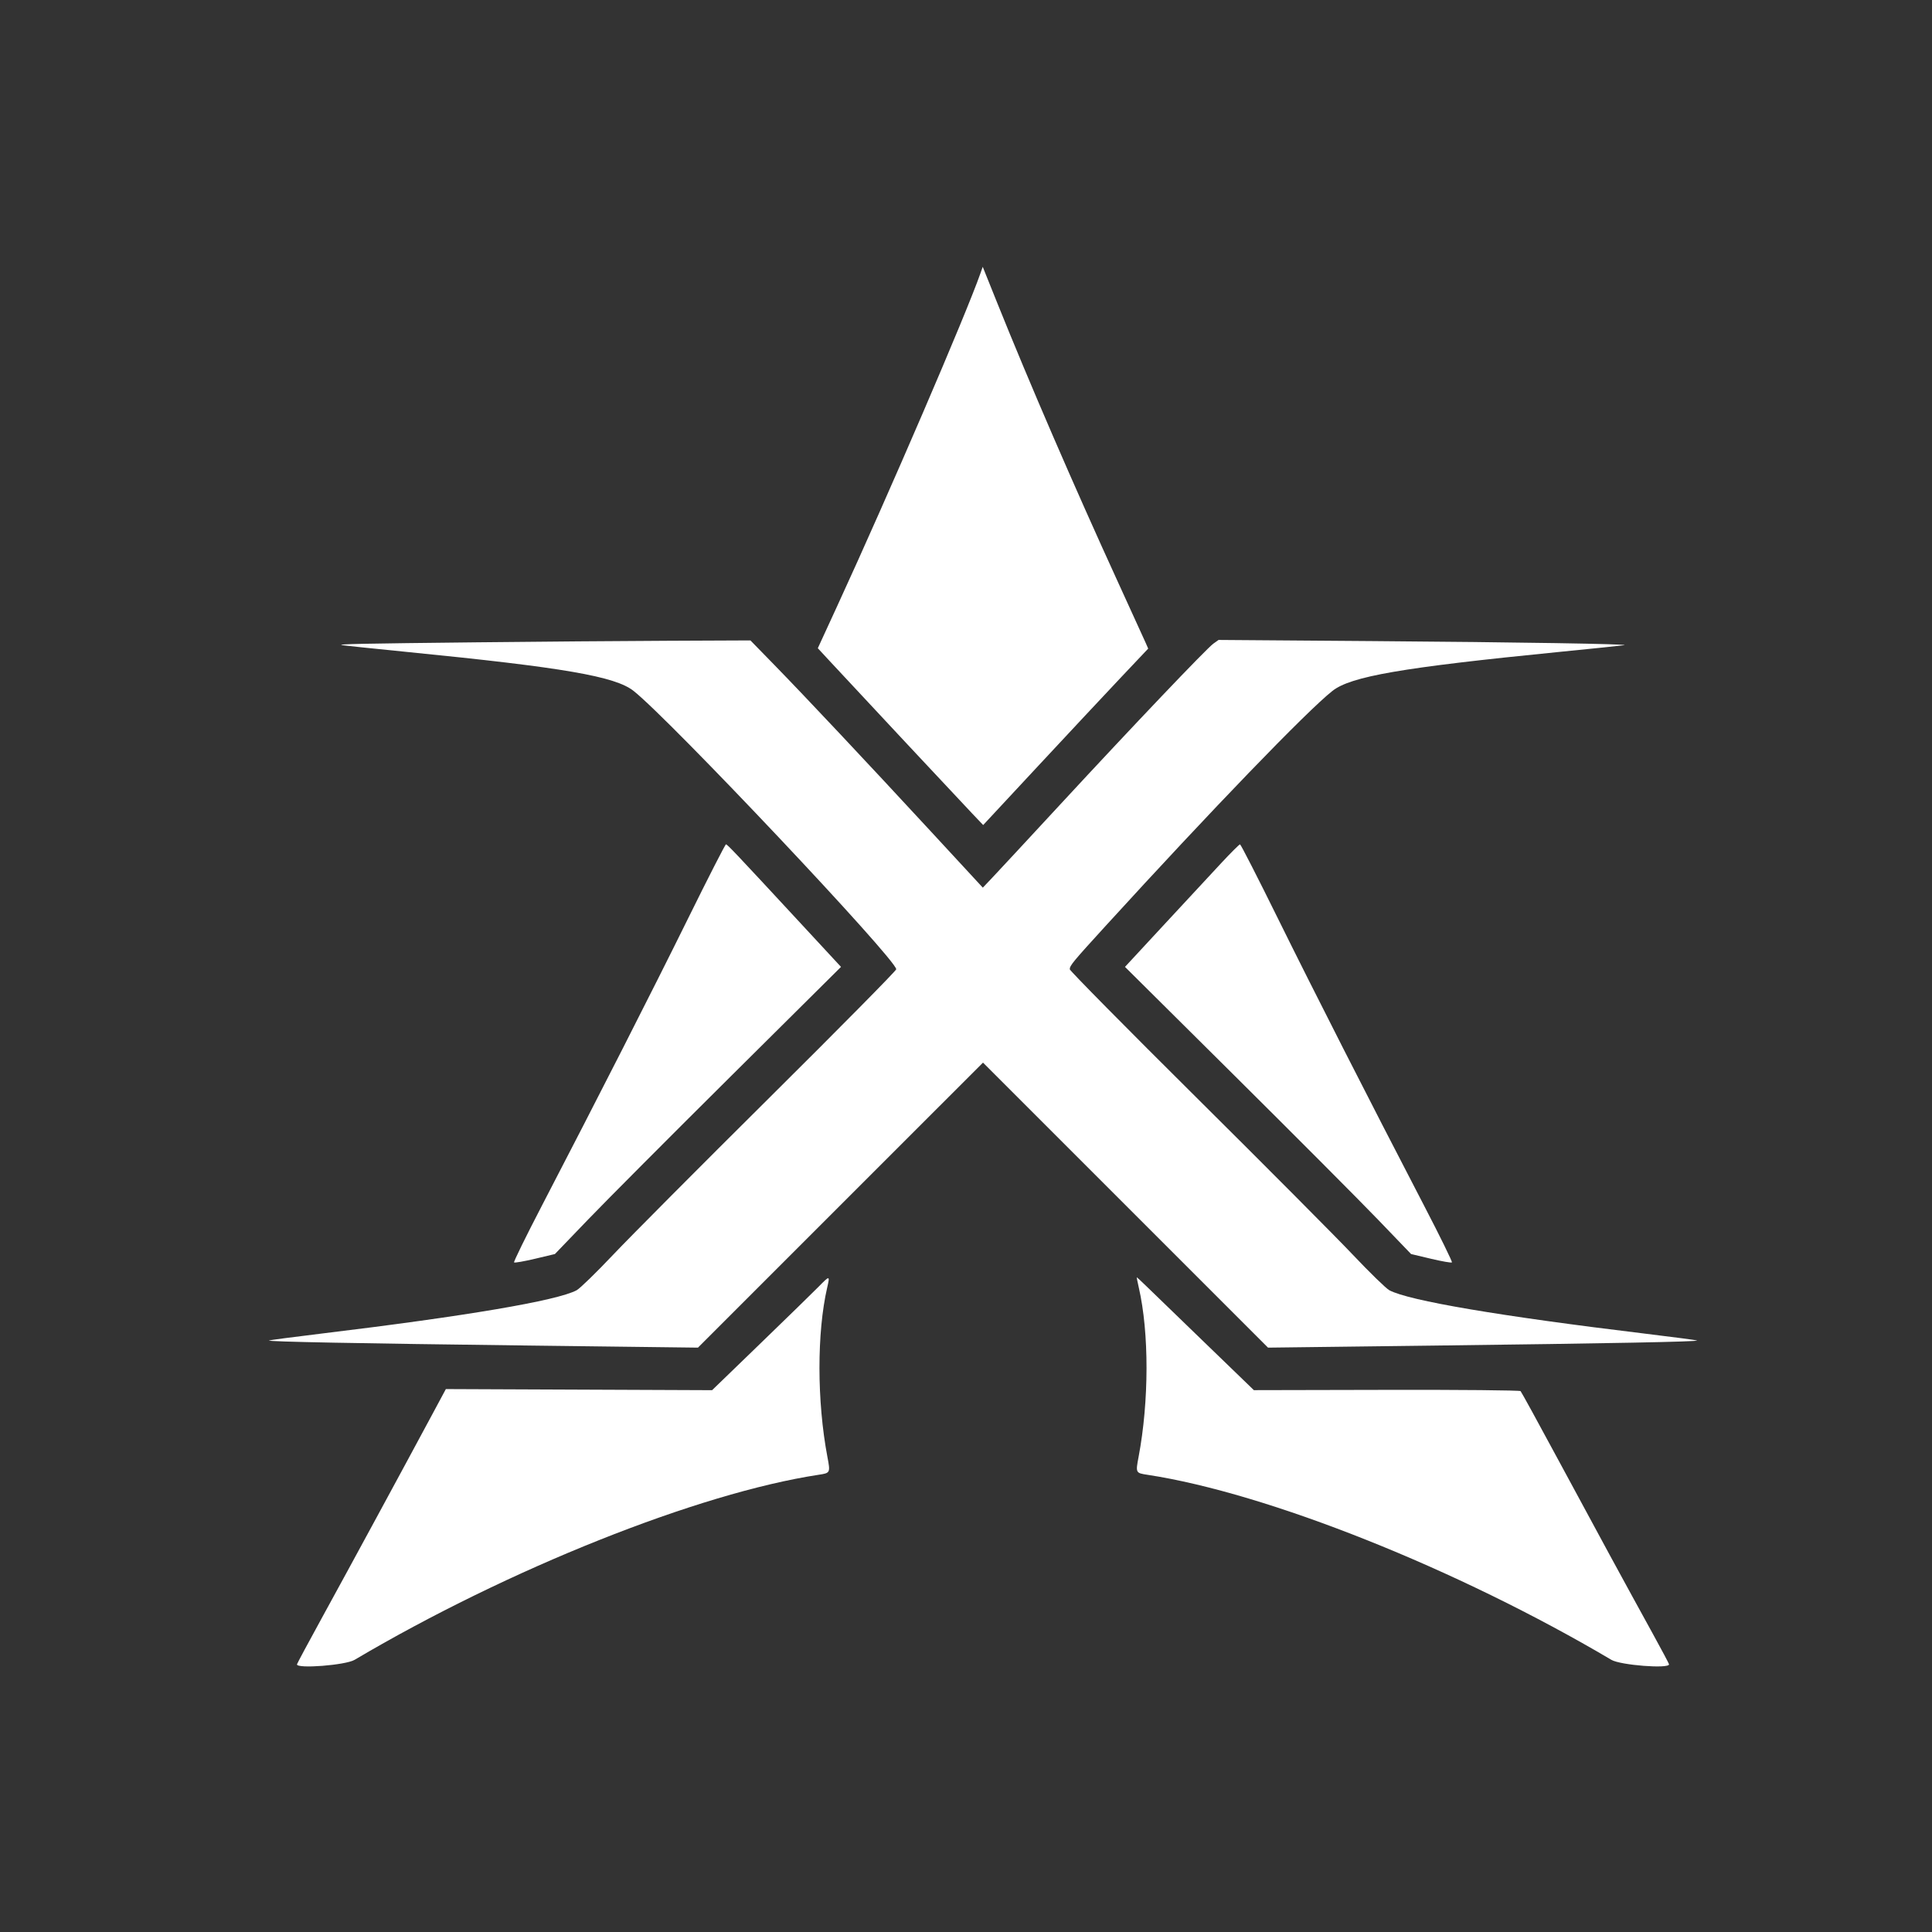 <svg id="svg" version="1.1" xmlns="http://www.w3.org/2000/svg" xmlns:xlink="http://www.w3.org/1999/xlink" width="400" height="400" viewBox="0, 0, 400,400"><rect x="0" y="0" width="400" height="400" fill="#333333" stroke="none"/><g id="svgg"><path id="path0" d="M202.984 56.601 C 199.926 65.307,184.097 102.083,173.396 125.343 L 169.319 134.206 171.789 136.873 C 176.356 141.806,199.051 166.087,201.316 168.463 L 203.557 170.815 215.050 158.463 C 221.371 151.669,229.058 143.451,232.132 140.199 L 237.722 134.287 237.231 133.162 C 236.960 132.543,234.411 126.954,231.565 120.741 C 222.306 100.525,213.125 79.295,206.390 62.527 L 203.463 55.239 202.984 56.601 M98.889 132.983 C 74.723 133.246,69.879 133.345,70.741 133.555 C 71.046 133.629,77.213 134.278,84.444 134.996 C 116.792 138.209,127.354 140.030,131.180 143.051 C 138.708 148.996,185.556 198.645,185.556 200.678 C 185.556 200.967,173.781 212.892,159.389 227.176 C 144.998 241.461,130.384 256.148,126.914 259.815 C 123.444 263.481,120.056 266.776,119.384 267.135 C 115.358 269.288,96.510 272.487,66.515 276.109 C 60.626 276.821,55.746 277.464,55.671 277.538 C 55.426 277.784,73.684 278.138,109.381 278.579 L 144.503 279.014 174.011 249.507 L 203.520 220.001 233.026 249.507 L 262.533 279.014 297.655 278.579 C 333.353 278.138,351.611 277.784,351.366 277.538 C 351.291 277.464,346.411 276.821,340.522 276.109 C 310.527 272.487,291.679 269.288,287.653 267.135 C 286.981 266.776,283.593 263.481,280.123 259.815 C 276.653 256.148,262.039 241.461,247.648 227.176 C 233.256 212.892,221.481 200.967,221.481 200.678 C 221.481 199.911,222.136 199.120,228.889 191.721 C 250.807 167.709,270.585 147.215,275.858 143.051 C 279.683 140.030,290.245 138.209,322.593 134.996 C 329.824 134.278,335.991 133.641,336.296 133.581 C 337.548 133.336,314.204 132.955,284.202 132.731 L 252.292 132.492 251.209 133.264 C 249.819 134.254,234.548 150.295,219.409 166.667 C 212.911 173.694,206.669 180.420,205.538 181.612 L 203.481 183.779 192.759 172.174 C 179.407 157.724,166.827 144.341,160.336 137.685 L 155.370 132.592 138.333 132.665 C 128.963 132.705,111.213 132.848,98.889 132.983 M142.491 190.093 C 135.076 205.124,123.790 227.297,112.132 249.739 C 108.873 256.013,106.308 261.246,106.431 261.369 C 106.554 261.492,108.507 261.152,110.771 260.614 L 114.888 259.635 121.747 252.503 C 125.520 248.580,138.847 235.204,151.364 222.778 L 174.121 200.185 165.857 191.262 C 152.180 176.496,150.591 174.815,150.303 174.815 C 150.151 174.815,146.636 181.690,142.491 190.093 M252.951 178.577 C 251.022 180.646,245.726 186.355,241.180 191.262 L 232.916 200.185 255.673 222.778 C 268.190 235.204,281.517 248.580,285.290 252.503 L 292.149 259.635 296.266 260.614 C 298.530 261.152,300.483 261.492,300.606 261.369 C 300.729 261.246,298.164 256.013,294.905 249.739 C 283.247 227.297,271.961 205.124,264.546 190.093 C 260.401 181.690,256.886 174.815,256.734 174.815 C 256.582 174.815,254.880 176.508,252.951 178.577 M169.441 266.442 C 168.421 267.482,163.051 272.718,157.508 278.078 L 147.431 287.822 119.870 287.708 L 92.310 287.593 89.426 292.963 C 83.286 304.398,72.271 324.708,66.999 334.314 C 63.965 339.844,61.481 344.469,61.481 344.591 C 61.481 345.545,71.550 344.755,73.410 343.655 C 105.262 324.818,144.623 309.120,169.486 305.338 C 171.915 304.969,171.930 304.939,171.307 301.642 C 169.129 290.121,169.111 275.918,171.262 266.574 C 171.848 264.032,171.809 264.029,169.441 266.442 M235.775 266.574 C 237.926 275.918,237.908 290.121,235.730 301.642 C 235.107 304.939,235.122 304.969,237.551 305.338 C 262.414 309.120,301.775 324.818,333.627 343.655 C 335.495 344.760,345.556 345.543,345.556 344.584 C 345.556 344.457,344.075 341.666,342.266 338.380 C 336.616 328.122,330.367 316.628,322.608 302.222 C 318.493 294.583,314.988 288.190,314.819 288.015 C 314.650 287.840,302.157 287.724,287.056 287.756 L 259.599 287.815 249.523 278.074 C 243.981 272.717,238.546 267.458,237.445 266.389 C 236.344 265.319,235.407 264.444,235.364 264.444 C 235.320 264.444,235.505 265.403,235.775 266.574 " stroke="none" fill="#ffffff" fill-rule="evenodd"></path><path id="path1" d="" stroke="none" fill="#ffffff" fill-rule="evenodd"></path></g></svg>
